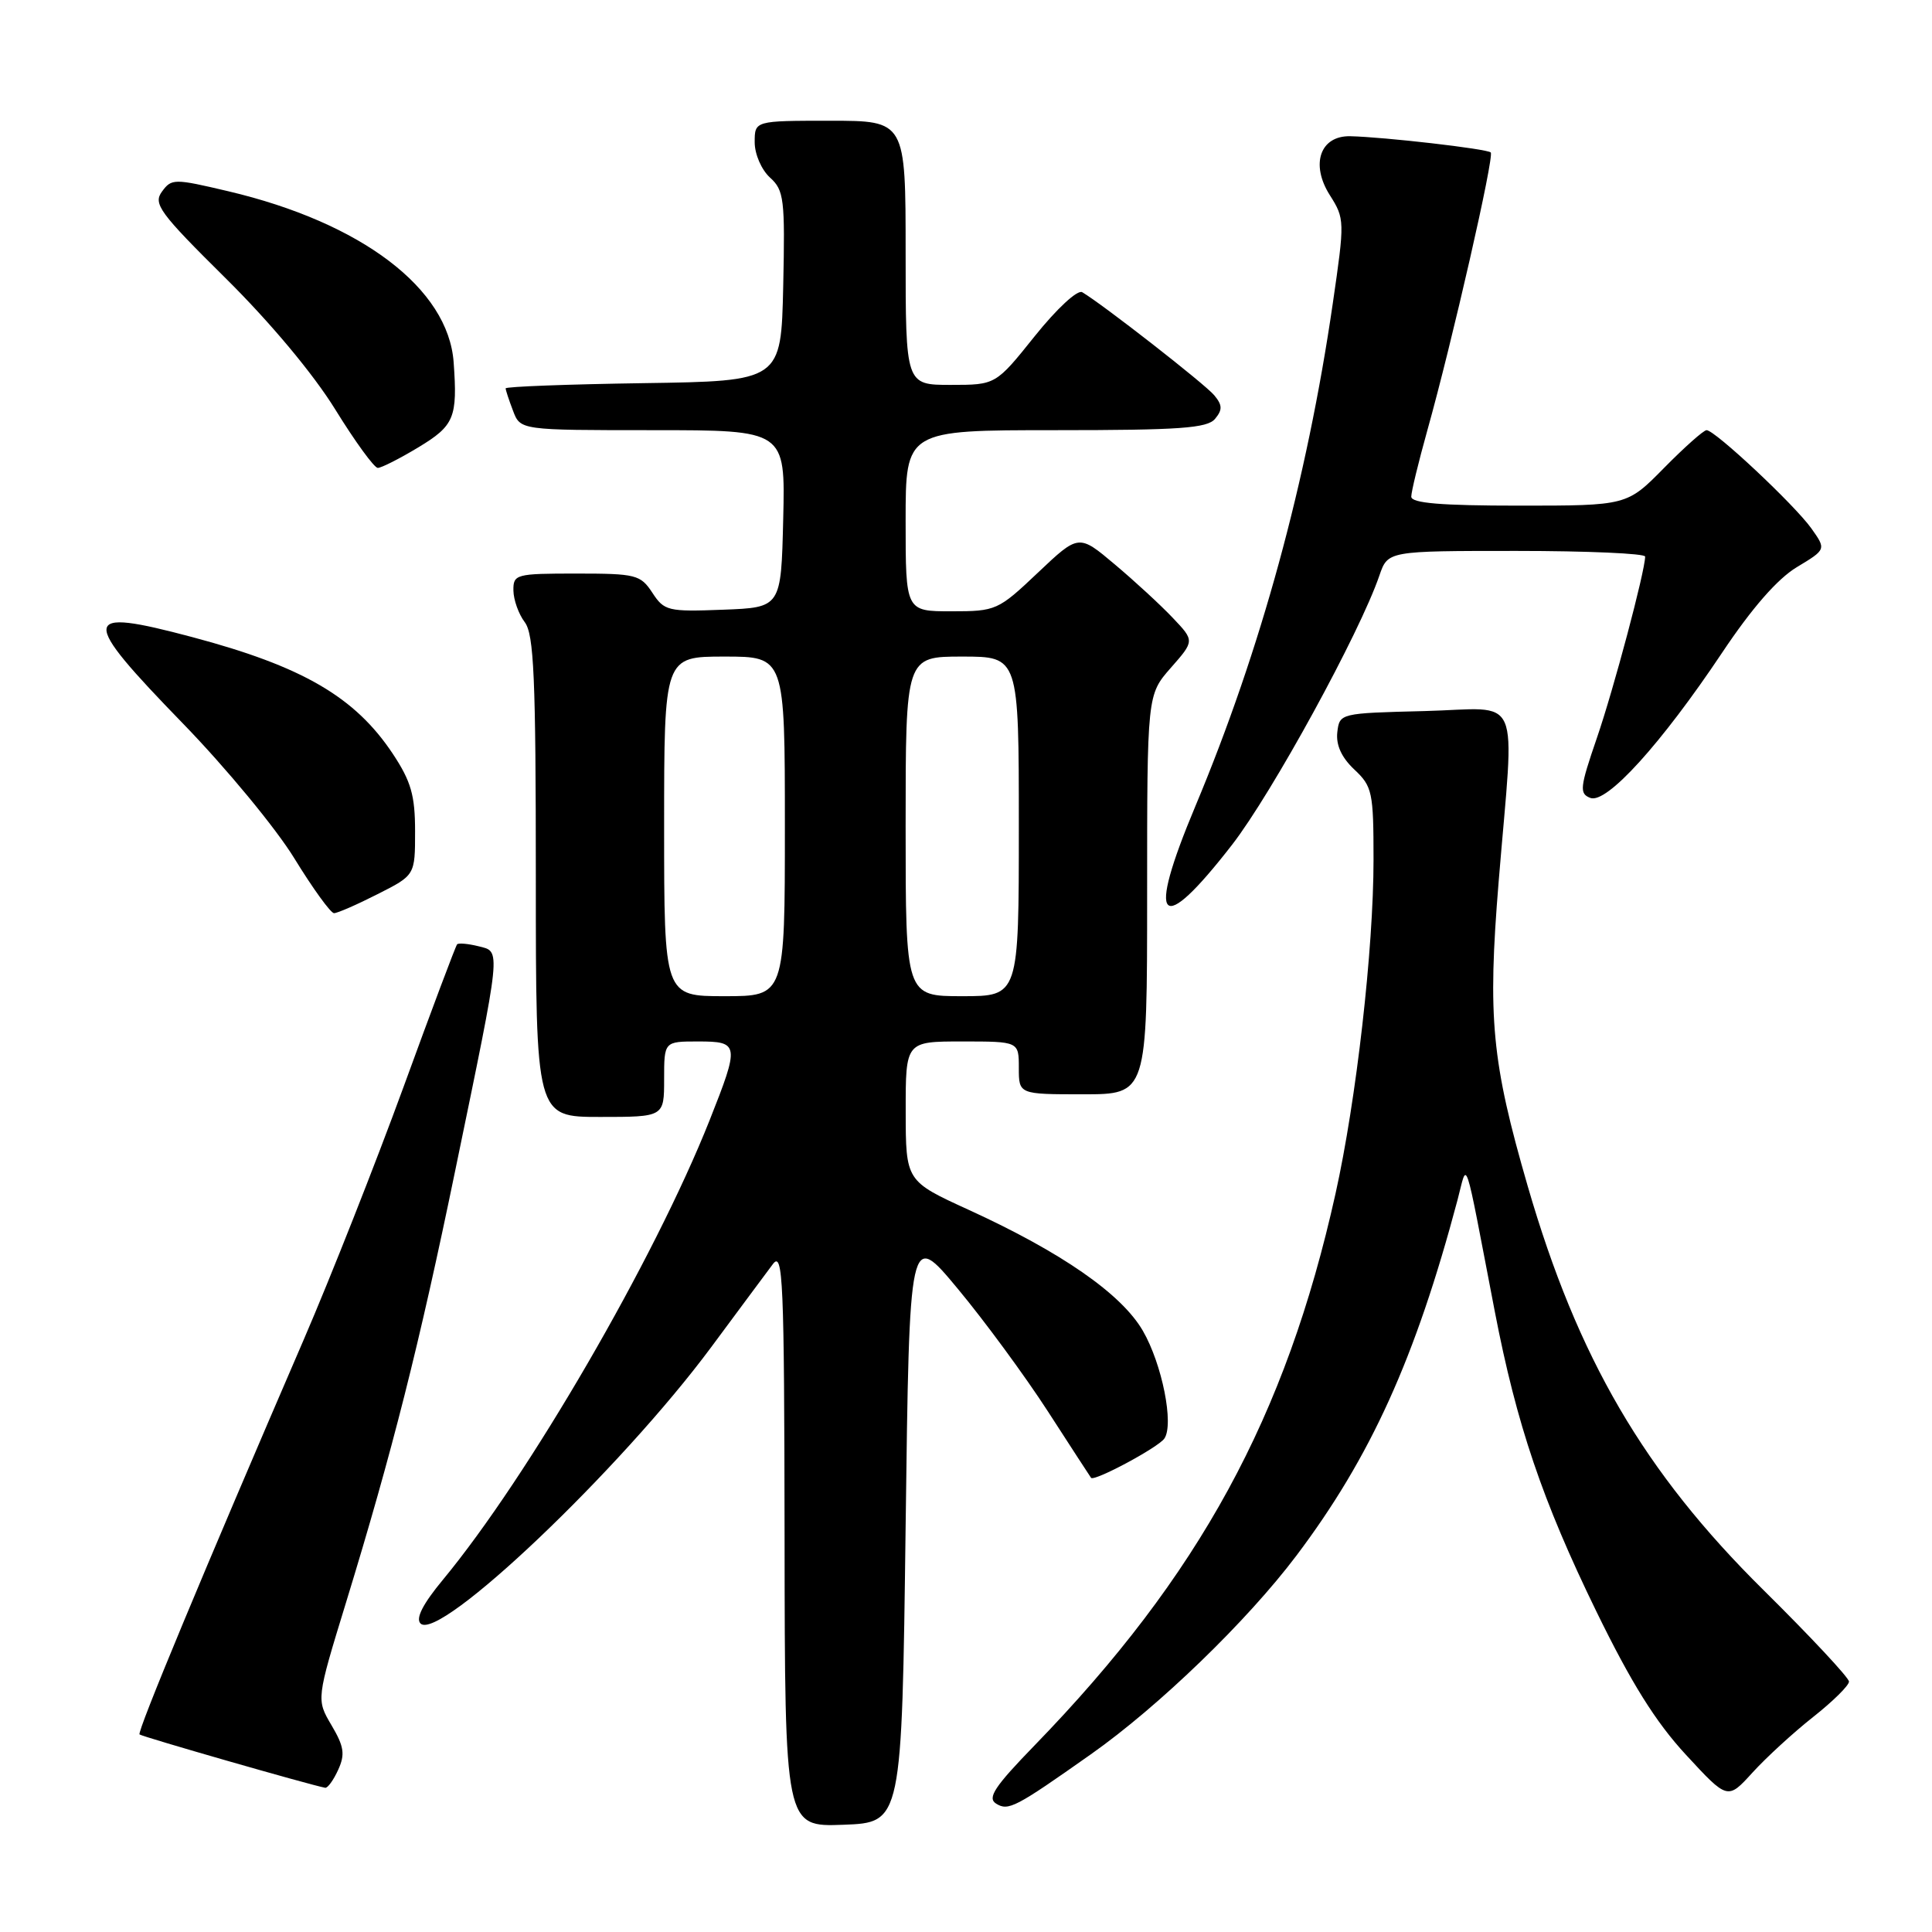 <?xml version="1.0" encoding="UTF-8" standalone="no"?>
<!DOCTYPE svg PUBLIC "-//W3C//DTD SVG 1.1//EN" "http://www.w3.org/Graphics/SVG/1.1/DTD/svg11.dtd" >
<svg xmlns="http://www.w3.org/2000/svg" xmlns:xlink="http://www.w3.org/1999/xlink" version="1.1" viewBox="0 0 256 256">
 <g >
 <path fill="currentColor"
d=" M 120.00 202.28 C 120.50 163.05 120.50 163.05 126.92 170.78 C 130.45 175.02 135.81 182.32 138.84 187.00 C 141.86 191.68 144.44 195.64 144.57 195.82 C 144.97 196.35 153.45 191.81 154.28 190.62 C 155.58 188.75 153.99 180.75 151.43 176.33 C 148.60 171.45 140.66 165.94 128.38 160.32 C 120.02 156.50 120.02 156.50 120.01 147.25 C 120.00 138.00 120.00 138.00 127.50 138.00 C 135.00 138.00 135.00 138.00 135.00 141.50 C 135.00 145.00 135.00 145.00 143.50 145.00 C 152.00 145.00 152.00 145.00 152.00 118.53 C 152.00 92.07 152.00 92.07 155.14 88.49 C 158.29 84.91 158.29 84.91 155.39 81.86 C 153.80 80.18 150.35 77.00 147.72 74.79 C 142.94 70.76 142.94 70.76 137.53 75.88 C 132.25 80.88 131.98 81.00 126.06 81.00 C 120.00 81.00 120.00 81.00 120.00 69.00 C 120.00 57.00 120.00 57.00 139.88 57.00 C 156.33 57.00 159.97 56.74 161.00 55.50 C 162.00 54.30 161.98 53.68 160.89 52.37 C 159.67 50.90 146.10 40.31 143.40 38.72 C 142.78 38.35 140.03 40.90 137.12 44.53 C 131.94 51.00 131.94 51.00 125.97 51.00 C 120.00 51.00 120.00 51.00 120.00 33.50 C 120.00 16.00 120.00 16.00 110.00 16.00 C 100.00 16.00 100.00 16.00 100.00 18.85 C 100.00 20.43 100.90 22.50 102.03 23.53 C 103.89 25.21 104.03 26.38 103.78 37.93 C 103.50 50.50 103.50 50.50 85.25 50.77 C 75.21 50.92 67.00 51.23 67.00 51.46 C 67.00 51.68 67.44 53.02 67.98 54.43 C 68.95 57.00 68.95 57.00 86.51 57.00 C 104.06 57.00 104.06 57.00 103.78 68.75 C 103.50 80.50 103.50 80.50 95.80 80.79 C 88.51 81.07 88.01 80.95 86.44 78.54 C 84.87 76.15 84.26 76.00 76.38 76.00 C 68.35 76.00 68.00 76.09 68.03 78.25 C 68.05 79.49 68.72 81.37 69.53 82.44 C 70.75 84.05 71.00 89.77 71.00 116.19 C 71.00 148.00 71.00 148.00 79.50 148.00 C 88.00 148.00 88.00 148.00 88.00 143.00 C 88.00 138.00 88.00 138.00 92.50 138.00 C 97.97 138.00 98.02 138.37 94.01 148.48 C 86.68 166.92 70.00 195.65 58.70 209.31 C 56.03 212.53 55.05 214.45 55.72 215.12 C 58.18 217.58 82.21 194.73 94.25 178.49 C 97.91 173.54 101.59 168.60 102.41 167.50 C 103.75 165.71 103.92 169.54 103.96 203.79 C 104.00 242.08 104.00 242.08 111.75 241.79 C 119.50 241.50 119.50 241.50 120.00 202.28 Z  M 144.55 232.45 C 153.56 226.10 165.25 214.79 171.78 206.13 C 181.62 193.07 187.55 179.99 193.13 159.00 C 194.49 153.88 193.89 152.08 198.07 173.79 C 200.96 188.76 204.37 198.84 211.52 213.51 C 216.14 222.98 219.37 228.16 223.39 232.51 C 228.92 238.50 228.92 238.50 232.21 234.88 C 234.02 232.89 237.64 229.57 240.25 227.51 C 242.86 225.45 245.00 223.34 245.00 222.82 C 245.00 222.31 239.90 216.85 233.67 210.69 C 217.86 195.07 209.04 179.96 202.43 157.17 C 197.65 140.66 197.10 134.92 198.58 116.81 C 200.69 91.13 201.89 93.89 188.75 94.22 C 177.54 94.50 177.50 94.51 177.20 97.03 C 177.01 98.72 177.76 100.37 179.45 101.96 C 181.84 104.20 182.00 104.96 182.00 113.93 C 182.00 125.75 179.72 145.78 176.96 158.18 C 170.39 187.75 158.91 208.79 137.08 231.28 C 131.77 236.75 130.79 238.24 131.99 238.99 C 133.61 240.00 134.53 239.52 144.55 232.45 Z  M 44.81 234.51 C 45.75 232.46 45.59 231.42 43.93 228.61 C 41.91 225.19 41.91 225.19 45.85 212.34 C 51.98 192.34 55.54 178.28 60.34 155.00 C 66.51 125.14 66.41 126.14 63.39 125.38 C 62.02 125.04 60.75 124.93 60.57 125.13 C 60.38 125.33 57.19 133.82 53.48 144.00 C 49.76 154.18 43.81 169.25 40.25 177.50 C 26.99 208.21 18.14 229.48 18.49 229.82 C 18.78 230.11 41.02 236.50 43.09 236.89 C 43.41 236.95 44.19 235.88 44.81 234.51 Z  M 50.03 118.48 C 55.00 115.97 55.00 115.97 55.00 110.15 C 55.00 105.40 54.47 103.54 52.06 99.90 C 47.06 92.36 40.11 88.31 25.48 84.42 C 10.59 80.46 10.46 81.68 24.28 95.91 C 29.94 101.74 36.57 109.76 39.01 113.75 C 41.46 117.74 43.82 121.00 44.26 121.00 C 44.71 121.00 47.30 119.87 50.03 118.48 Z  M 163.26 111.93 C 168.57 105.07 180.18 83.86 182.78 76.25 C 183.90 73.00 183.90 73.00 200.95 73.00 C 210.33 73.00 218.00 73.34 217.99 73.75 C 217.97 75.71 213.83 91.29 211.59 97.80 C 209.33 104.38 209.25 105.16 210.73 105.73 C 212.88 106.55 220.10 98.59 228.18 86.50 C 232.13 80.58 235.52 76.70 238.09 75.15 C 241.99 72.80 241.99 72.80 240.01 70.01 C 237.79 66.90 227.24 57.00 226.13 57.00 C 225.74 57.00 223.21 59.25 220.50 62.00 C 215.58 67.00 215.58 67.00 201.29 67.00 C 190.93 67.00 187.00 66.67 187.00 65.81 C 187.00 65.16 187.96 61.22 189.12 57.06 C 192.42 45.30 198.03 20.70 197.53 20.20 C 197.05 19.72 183.38 18.15 178.91 18.05 C 174.93 17.97 173.61 21.76 176.21 25.86 C 178.19 28.98 178.19 29.29 176.60 40.21 C 173.17 63.78 167.05 86.16 158.39 106.83 C 151.84 122.44 153.64 124.33 163.26 111.93 Z  M 55.46 59.26 C 60.20 56.39 60.64 55.34 60.11 48.00 C 59.40 38.23 47.90 29.50 30.24 25.34 C 23.07 23.65 22.73 23.65 21.46 25.39 C 20.27 27.01 21.13 28.19 29.88 36.85 C 35.81 42.72 41.51 49.54 44.42 54.25 C 47.05 58.51 49.59 62.00 50.06 62.00 C 50.53 62.00 52.96 60.77 55.46 59.26 Z  M 88.00 109.50 C 88.00 87.00 88.00 87.00 96.00 87.00 C 104.00 87.00 104.00 87.00 104.00 109.50 C 104.00 132.00 104.00 132.00 96.00 132.00 C 88.00 132.00 88.00 132.00 88.00 109.50 Z  M 120.00 109.50 C 120.00 87.00 120.00 87.00 127.50 87.00 C 135.00 87.00 135.00 87.00 135.00 109.50 C 135.00 132.00 135.00 132.00 127.50 132.00 C 120.00 132.00 120.00 132.00 120.00 109.50 Z "/>
</g>
</svg>